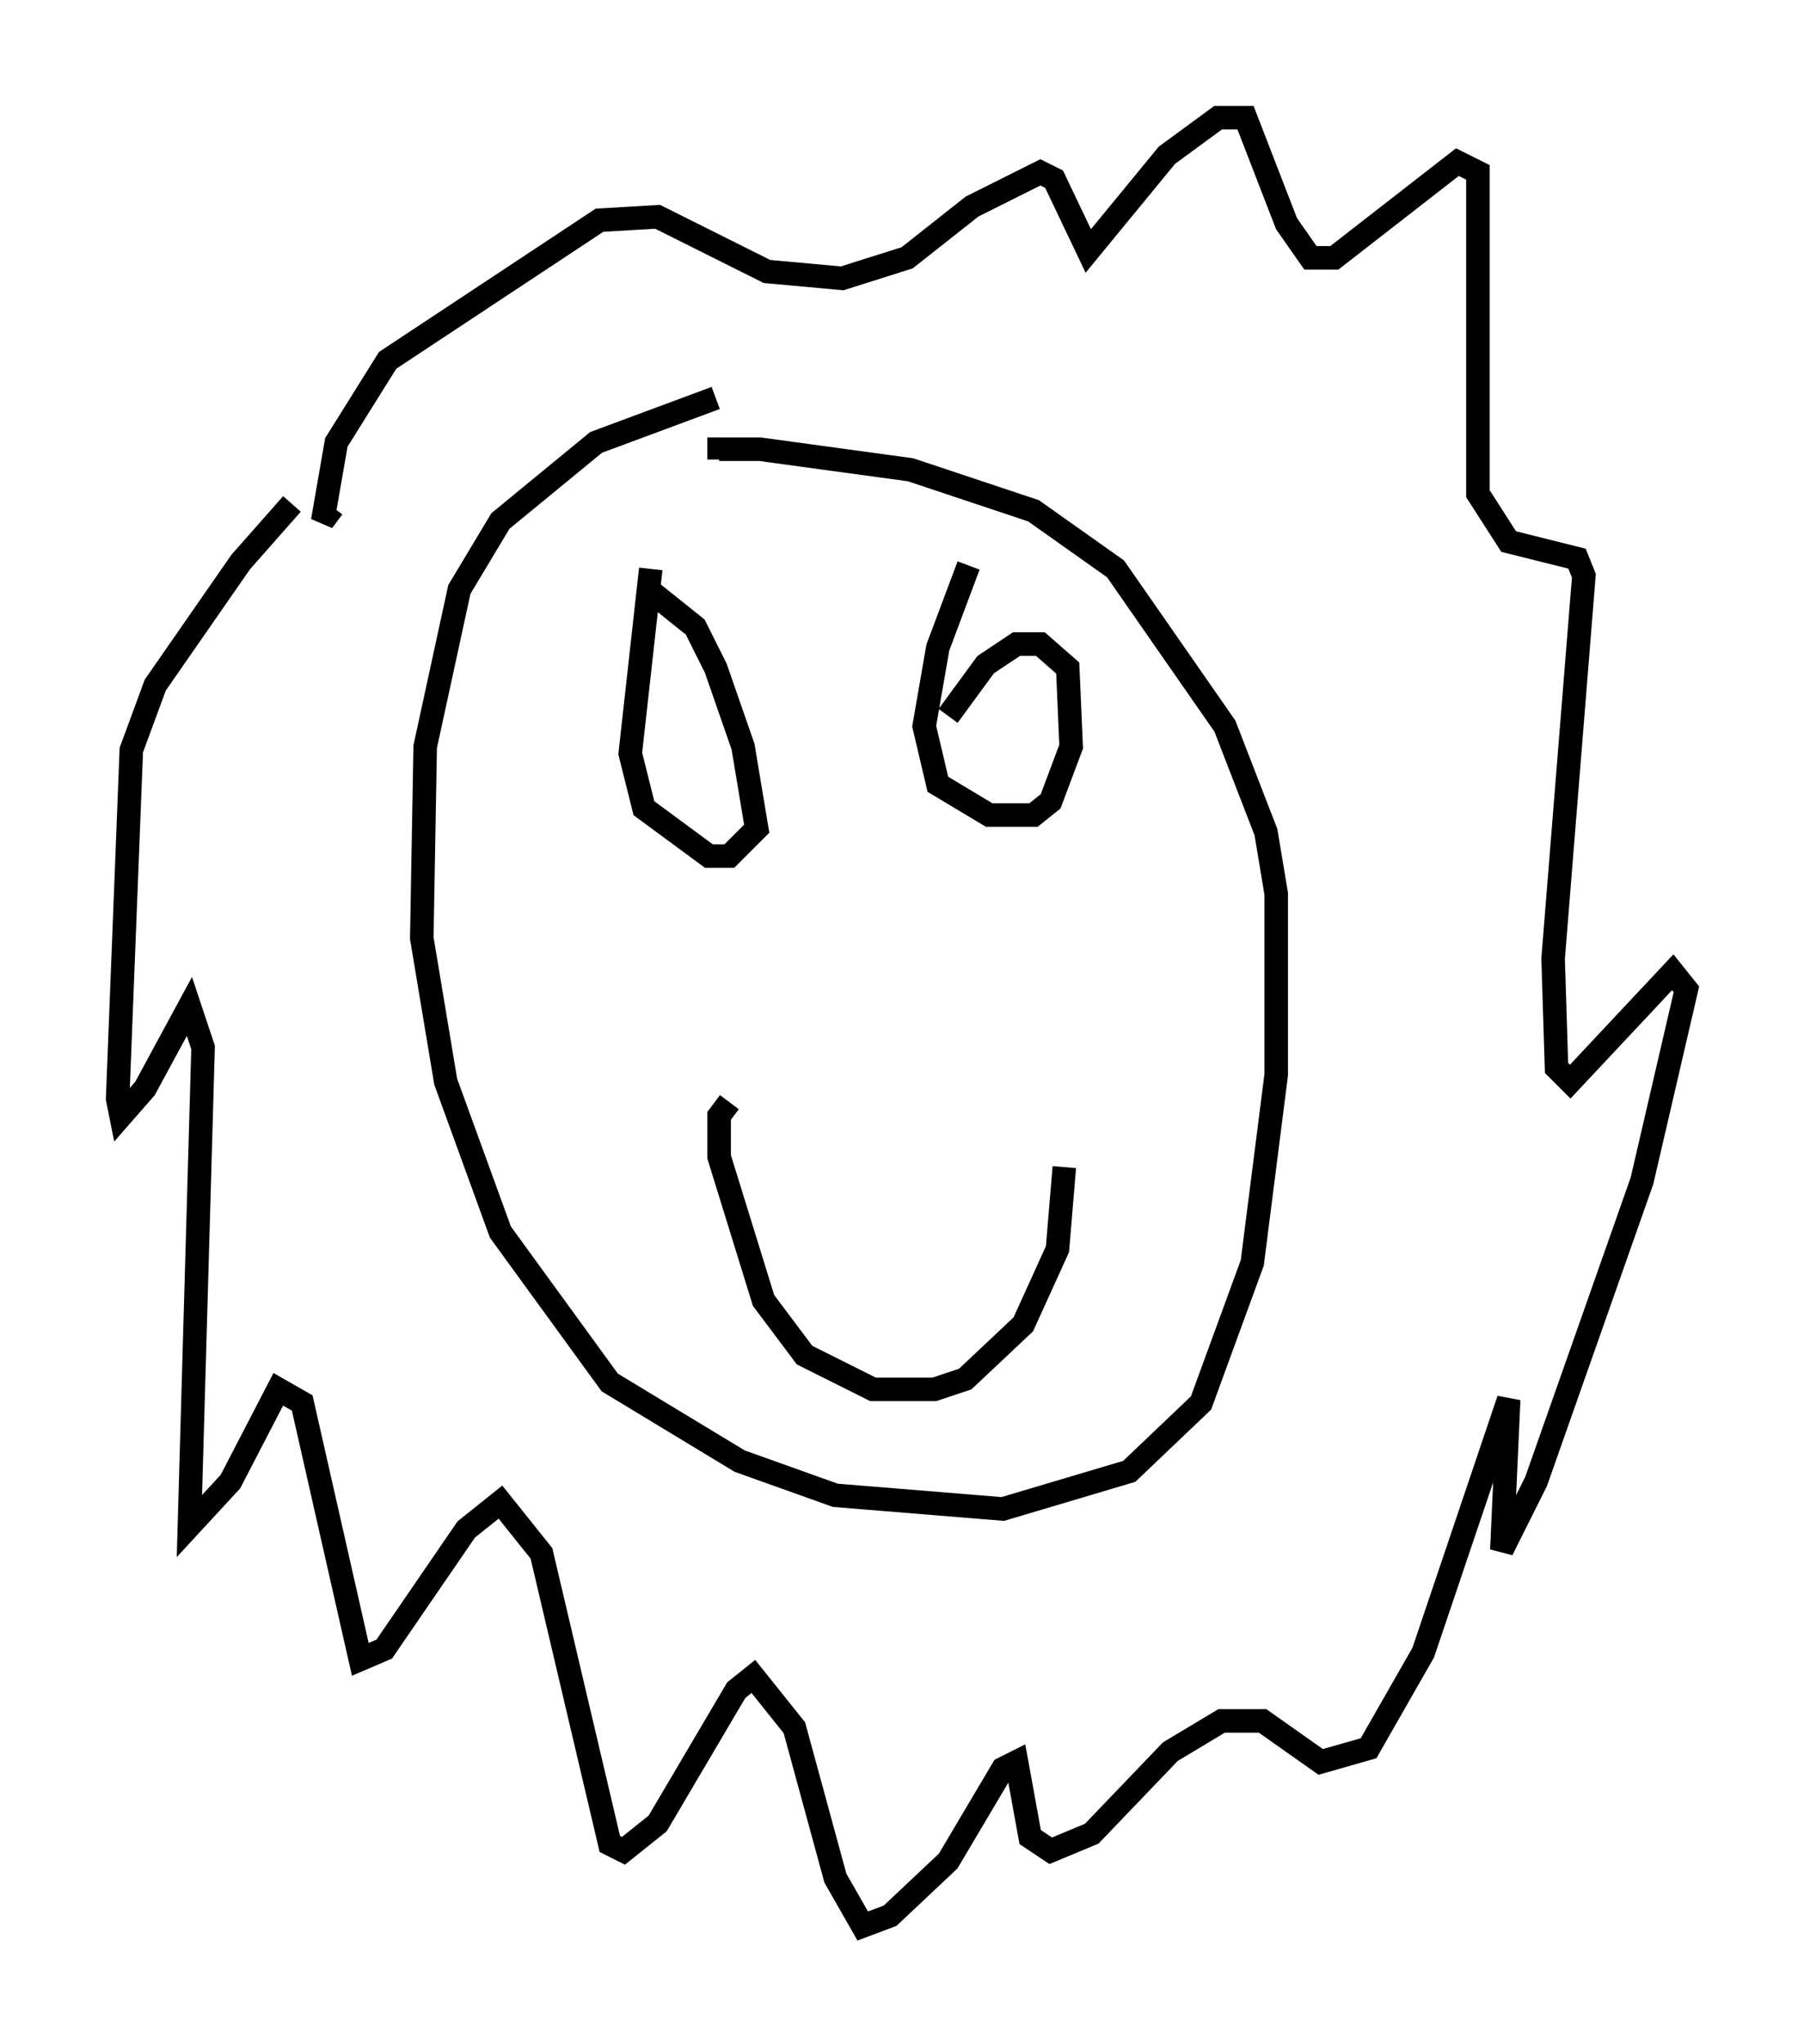 <?xml version="1.0" encoding="utf-8" ?>
<svg baseProfile="full" height="86.838" version="1.1" width="76.67" xmlns="http://www.w3.org/2000/svg" xmlns:ev="http://www.w3.org/2001/xml-events" xmlns:xlink="http://www.w3.org/1999/xlink"><defs /><rect fill="white" height="86.838" width="76.67" x="0" y="0" /><path d="M14.877, 20.106 m-2.469, 1.307 l-2.179, 2.469 -3.631, 5.229 l-1.017, 2.76 -0.581, 14.816 l0.145, 0.726 1.017, -1.162 l1.888, -3.486 0.581, 1.743 l-0.581, 20.335 1.743, -1.888 l2.034, -3.922 1.017, 0.581 l2.469, 10.894 1.017, -0.436 l3.486, -5.084 1.453, -1.162 l1.743, 2.179 2.905, 12.346 l0.581, 0.291 1.453, -1.162 l3.341, -5.665 0.726, -0.581 l1.743, 2.179 1.743, 6.391 l1.162, 2.034 1.162, -0.436 l2.469, -2.324 2.324, -3.922 l0.581, -0.291 0.581, 3.196 l0.872, 0.581 1.743, -0.726 l3.341, -3.486 2.179, -1.307 l1.743, 0.0 2.469, 1.743 l2.034, -0.581 2.324, -4.067 l3.631, -10.749 -0.291, 6.391 l1.453, -2.905 4.503, -12.782 l1.888, -8.134 -0.581, -0.726 l-4.358, 4.648 -0.581, -0.581 l-0.145, -4.648 1.307, -16.268 l-0.291, -0.726 -2.905, -0.726 l-1.307, -2.034 0.0, -13.654 l-0.872, -0.436 -5.229, 4.067 l-1.017, 0.0 -1.017, -1.453 l-1.743, -4.503 -1.162, 0.0 l-2.179, 1.598 -3.341, 4.067 l-1.453, -3.05 -0.581, -0.291 l-2.905, 1.453 -2.76, 2.179 l-2.76, 0.872 -3.196, -0.291 l-4.648, -2.324 -2.469, 0.145 l-9.006, 5.955 -2.179, 3.486 l-0.581, 3.341 0.436, -0.581 m16.268, -4.648 l-5.084, 1.888 -4.067, 3.341 l-1.743, 2.905 -1.453, 6.682 l-0.145, 8.134 1.017, 6.101 l2.324, 6.391 4.648, 6.391 l5.52, 3.341 4.067, 1.453 l7.117, 0.581 5.374, -1.598 l3.05, -2.905 2.179, -5.955 l1.017, -7.989 0.0, -7.698 l-0.436, -2.615 -1.743, -4.503 l-4.648, -6.682 -3.486, -2.469 l-5.229, -1.743 -6.391, -0.872 l-1.743, 0.0 0.0, 0.436 m-2.905, 4.648 l-0.872, 7.844 0.581, 2.324 l2.76, 2.034 0.872, 0.0 l1.162, -1.162 -0.581, -3.486 l-1.162, -3.341 -0.872, -1.743 l-2.179, -1.743 m13.799, -0.872 l-1.307, 3.486 -0.581, 3.341 l0.581, 2.469 2.179, 1.307 l1.888, 0.0 0.726, -0.581 l0.872, -2.324 -0.145, -3.341 l-1.162, -1.017 -1.017, 0.0 l-1.307, 0.872 -1.598, 2.179 m-9.296, 16.413 l-0.436, 0.581 0.0, 1.743 l1.888, 6.101 1.743, 2.324 l2.905, 1.453 2.615, 0.0 l1.307, -0.436 2.469, -2.324 l1.453, -3.196 0.291, -3.486 " fill="none" stroke="black" stroke-width="1" /></svg>